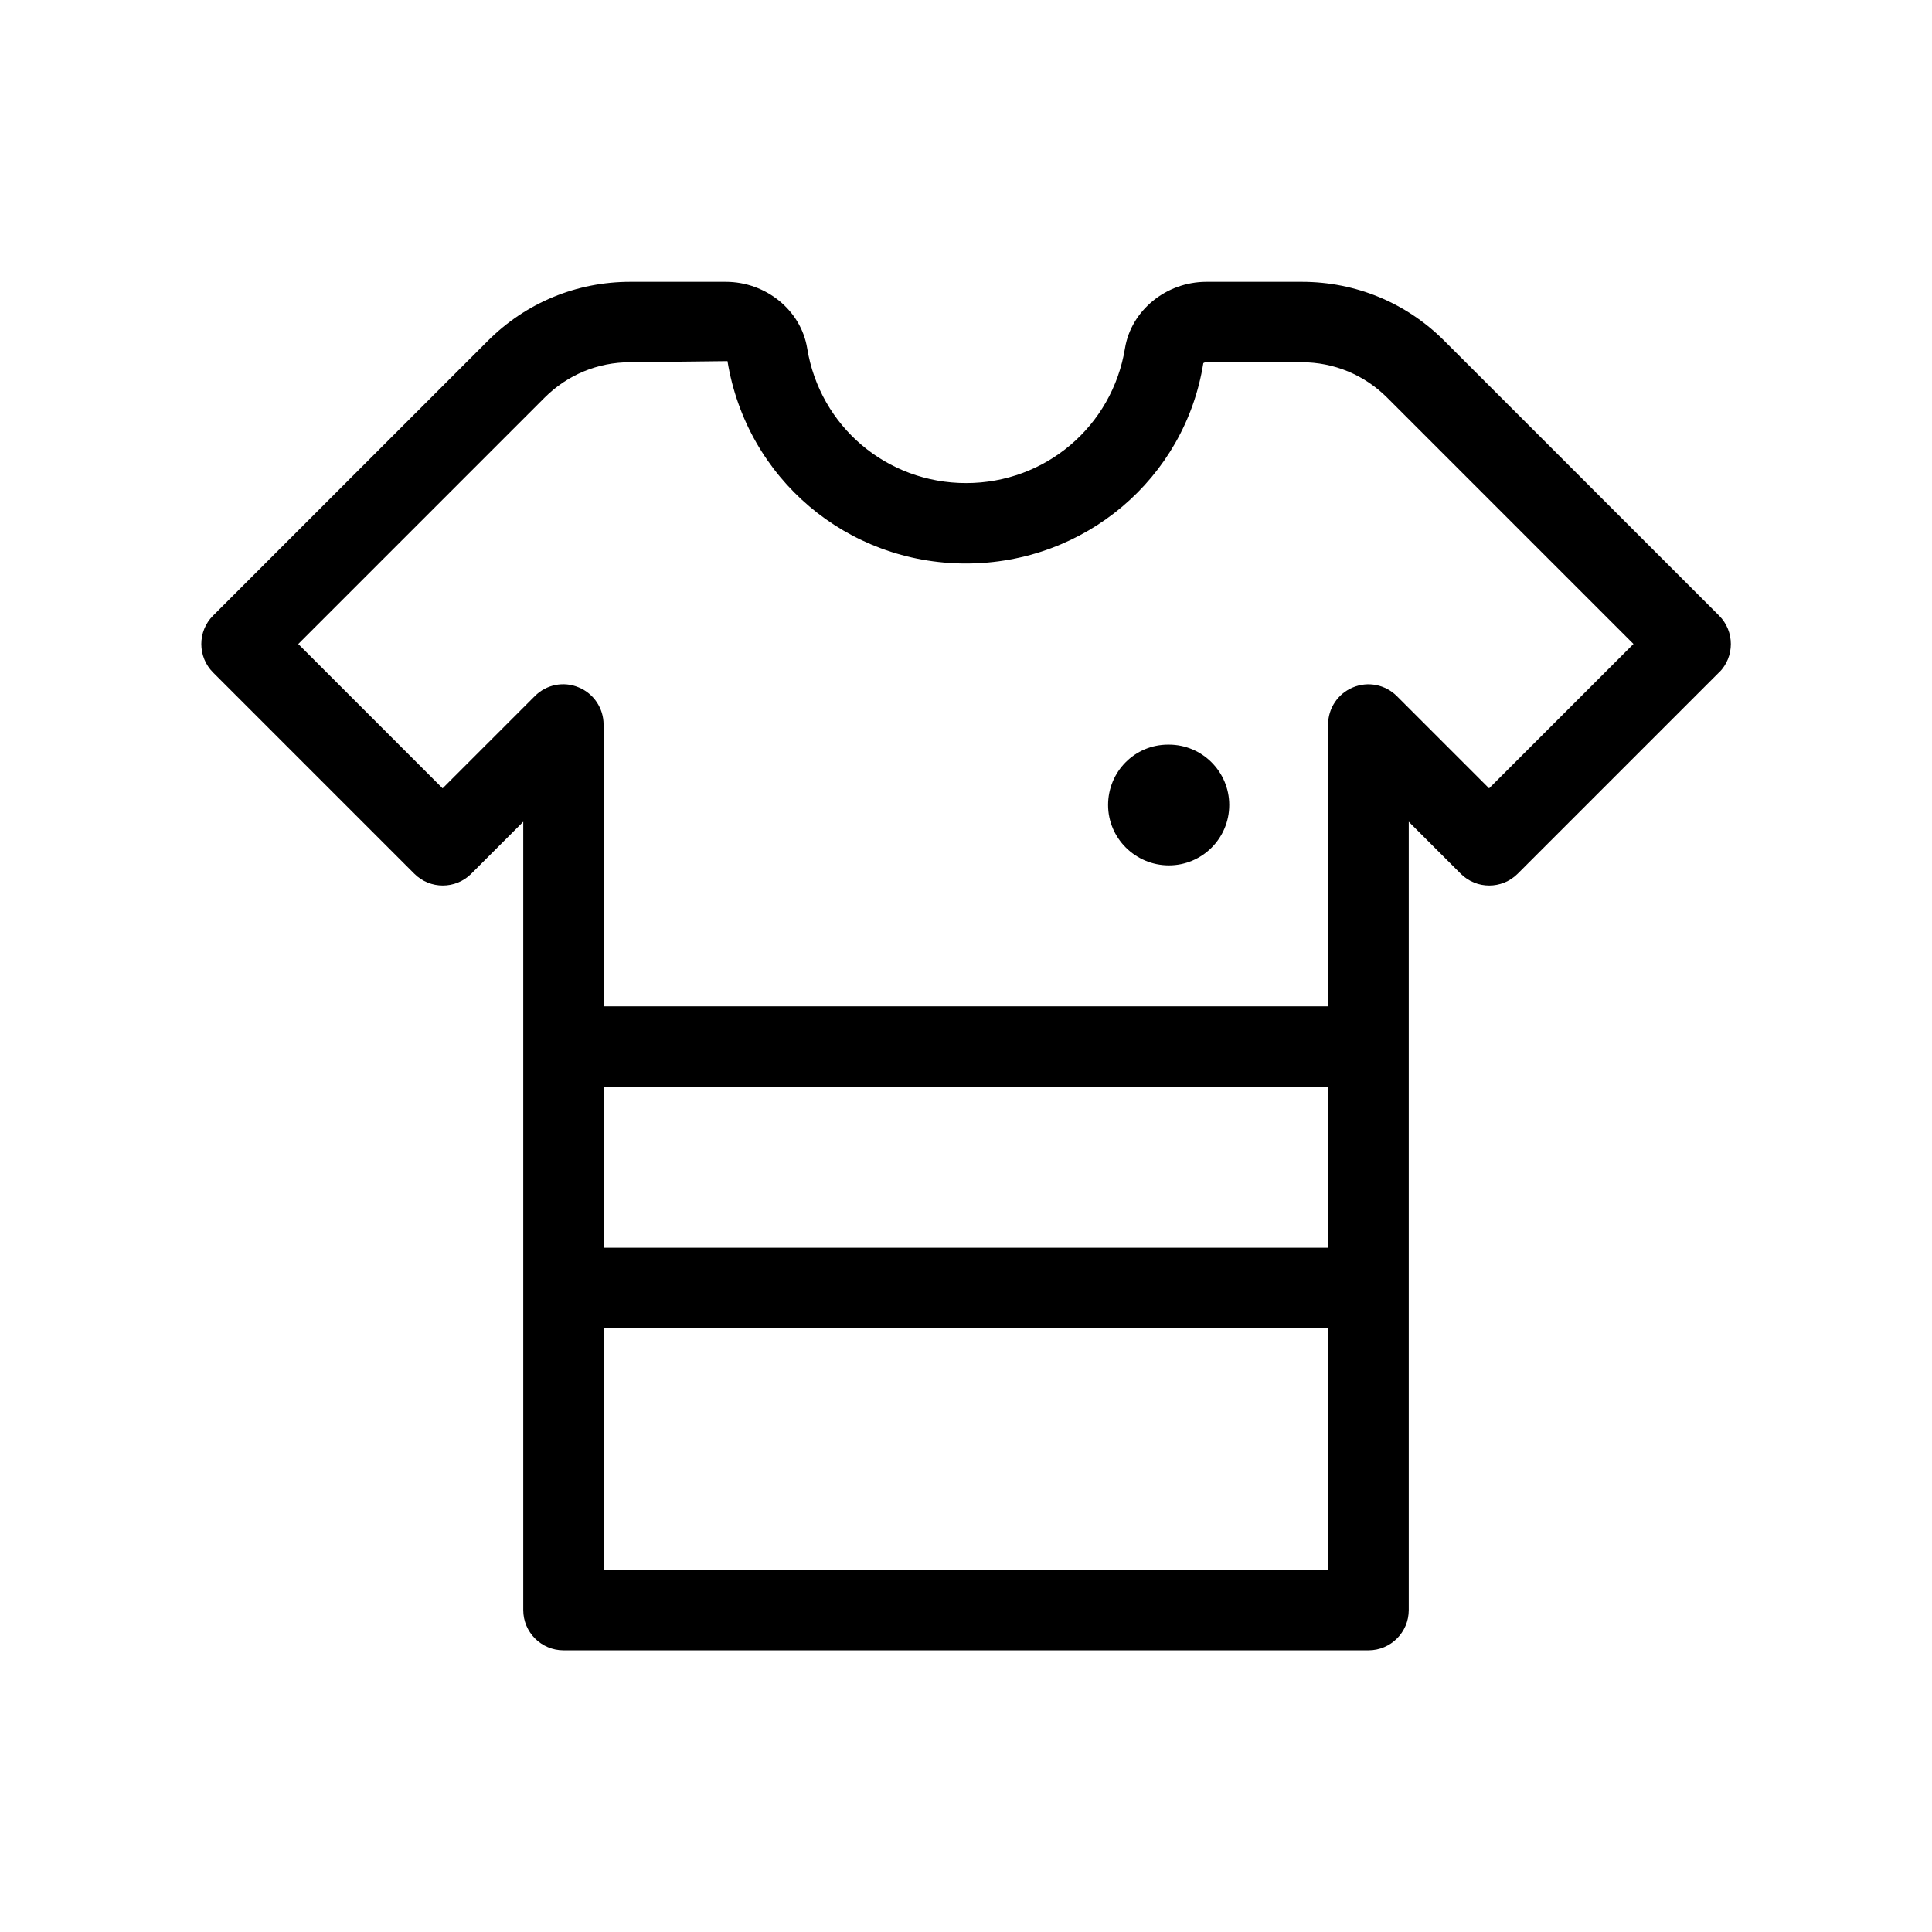 <svg xmlns="http://www.w3.org/2000/svg" width="24" height="24" viewBox="0 0 24 24">
    <path d="m15.27,10c0,.414-.336.75-.75.75s-.755-.336-.755-.75.331-.75.745-.75h.01c.414,0,.75.336.75.75Zm6.083-1.646l-2.5,2.5c-.195.195-.512.195-.707,0l-.646-.646v9.793c0,.276-.224.5-.5.5H7c-.276,0-.5-.224-.5-.5v-9.793l-.646.646c-.195.195-.512.195-.707,0l-2.5-2.5c-.195-.195-.195-.512,0-.707l3.414-3.414c.472-.472,1.1-.732,1.768-.732h1.187c.499,0,.934.354,1.011.825.158.971.988,1.675,1.974,1.675s1.815-.705,1.974-1.675c.077-.47.512-.825,1.011-.825h1.187c.668,0,1.296.26,1.768.732l3.414,3.414c.195.195.195.512,0,.707Zm-4.854,5.146H7.5v2h9v-2Zm0,6v-3H7.5v3h9Zm3.793-11.5l-3.061-3.061c-.284-.283-.66-.439-1.061-.439h-1.187c-.016,0-.03.007-.035.011-.227,1.432-1.472,2.489-2.95,2.489s-2.723-1.057-2.961-2.514l-1.21.014c-.401,0-.777.156-1.061.439l-3.061,3.061,1.793,1.793,1.146-1.146c.143-.144.358-.187.545-.108.187.077.309.26.309.462v3.5h9v-3.5c0-.202.122-.385.309-.462.187-.078.402-.035.545.108l1.146,1.146,1.793-1.793Z"/>
</svg>